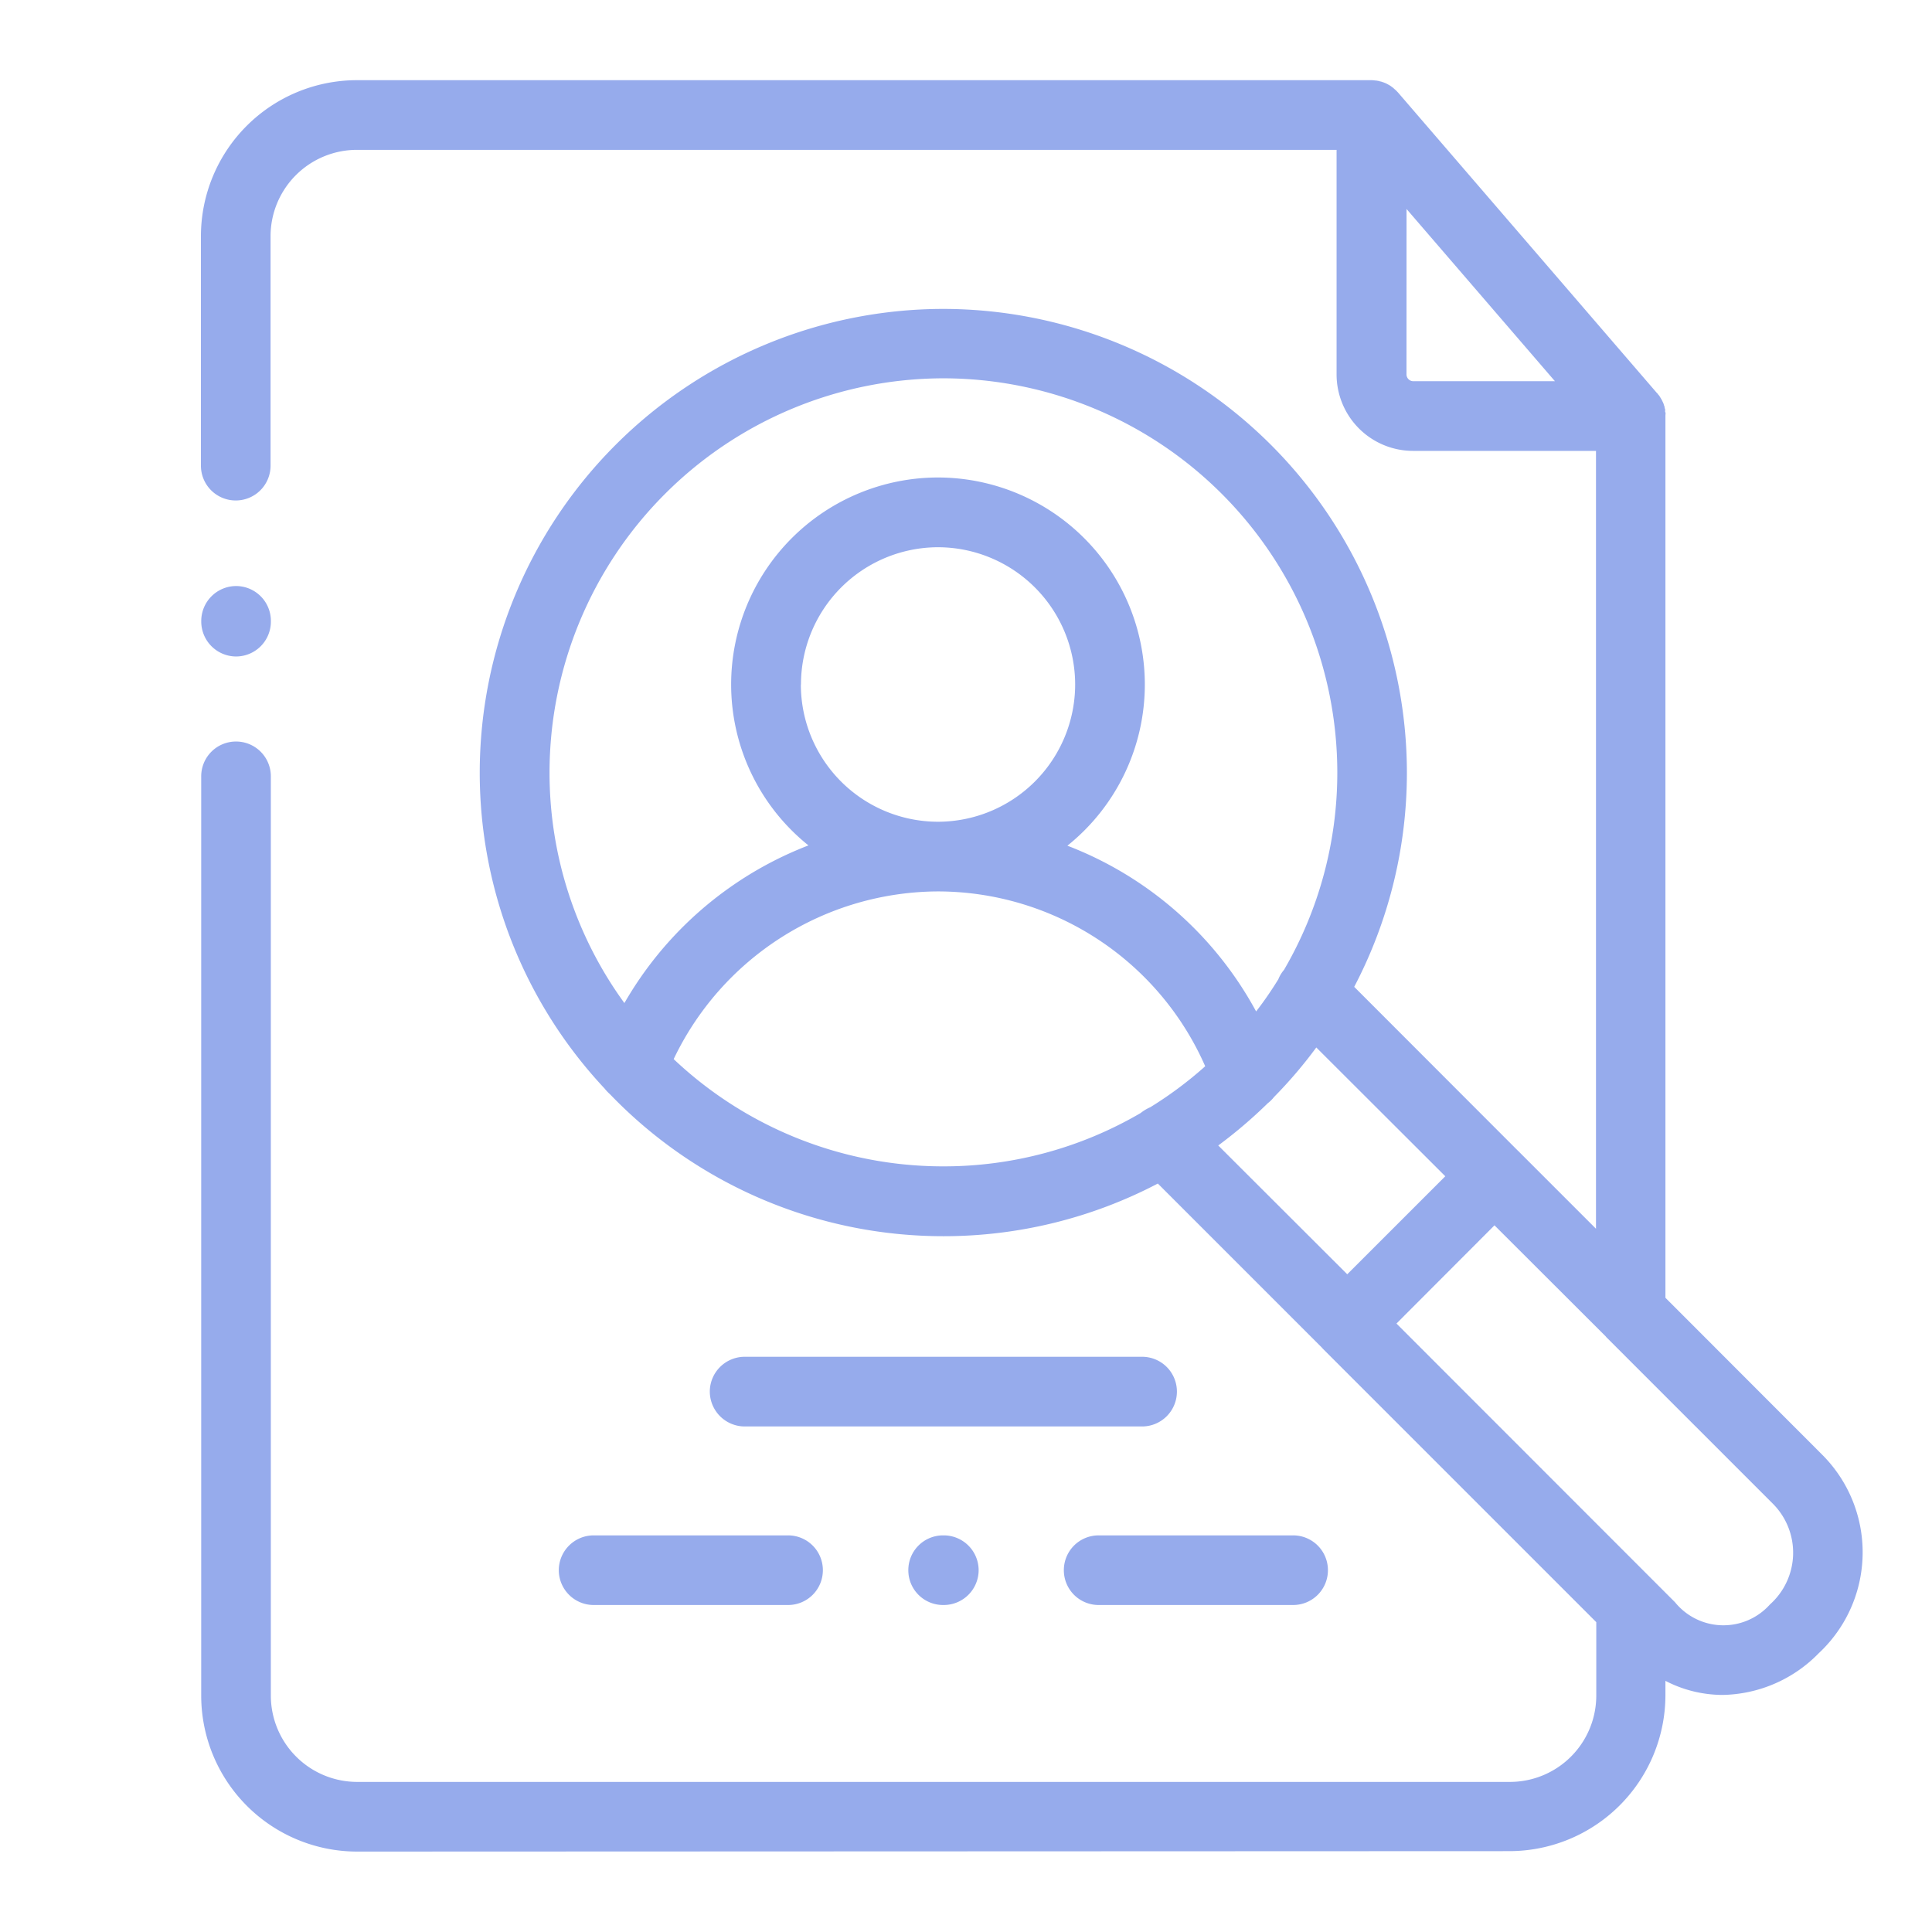 <svg xmlns="http://www.w3.org/2000/svg" width="48" height="48" viewBox="0 0 48 48">
  <g id="selection-icon" transform="translate(-527 -161)">
    <rect id="Rectangle_46" data-name="Rectangle 46" width="48" height="48" transform="translate(527 161)" fill="none"/>
    <path id="Union_4" data-name="Union 4" d="M-16036.129-383a3.877,3.877,0,0,1-3.872-3.873v-22.841a.864.864,0,0,1,.865-.865.864.864,0,0,1,.865.865v22.841a2.146,2.146,0,0,0,2.142,2.142h28.646a2.146,2.146,0,0,0,2.142-2.142V-388.7l-6.787-6.787s-.008-.012-.016-.016a.055.055,0,0,1-.012-.016l-4.078-4.078a11.464,11.464,0,0,1-5.326,1.308,11.482,11.482,0,0,1-8.284-3.526,1.182,1.182,0,0,1-.137-.145,11.471,11.471,0,0,1-3.1-7.85,11.528,11.528,0,0,1,11.517-11.517,11.531,11.531,0,0,1,11.518,11.517,11.469,11.469,0,0,1-1.309,5.326l4.078,4.082a.054.054,0,0,1,.016.012.043.043,0,0,0,.013.016l1.9,1.9V-417.8h-4.545a1.9,1.9,0,0,1-1.9-1.9v-5.579h-24.343a2.147,2.147,0,0,0-2.142,2.146v5.7a.864.864,0,0,1-.865.865.864.864,0,0,1-.865-.865v-5.7a3.878,3.878,0,0,1,3.872-3.877h25.208a.665.665,0,0,1,.093.008h.021l.068.012c.008,0,.016,0,.02.008a.327.327,0,0,1,.068.016.063.063,0,0,0,.024.008l.061.024.024.012.052.028.028.016a.339.339,0,0,1,.044.032.143.143,0,0,1,.028.02.3.3,0,0,1,.04.036.144.144,0,0,1,.028.024.386.386,0,0,1,.041.04l.016.016,6.44,7.475s0,0,.009.008a.072.072,0,0,1,.02.028.167.167,0,0,1,.028.032.171.171,0,0,1,.021.036.088.088,0,0,1,.02.032.136.136,0,0,1,.021.036.24.24,0,0,1,.016.032c.009.016.013.028.021.044a.284.284,0,0,1,.012.032c0,.012.009.028.013.04a.122.122,0,0,1,.008.04c0,.012.008.024.012.04s0,.028,0,.044,0,.024.008.036,0,.052,0,.081v21.915l3.885,3.889a3.427,3.427,0,0,1-.077,4.943,3.413,3.413,0,0,1-2.391,1.035,3.094,3.094,0,0,1-1.417-.35v.358a3.88,3.88,0,0,1-3.873,3.873Zm25.824-13.119,6.92,6.924a1.549,1.549,0,0,0,2.358.056,1.723,1.723,0,0,0,.077-2.5l-4.122-4.122a.216.216,0,0,1-.032-.036l-2.766-2.762Zm-3.039-5.632a.843.843,0,0,1-.157.157,11.734,11.734,0,0,1-1.232,1.051l3.205,3.2,2.436-2.435-3.205-3.2A11.257,11.257,0,0,1-16013.344-401.75Zm-14.919-.938a9.745,9.745,0,0,0,6.7,2.665,9.693,9.693,0,0,0,4.9-1.324,1.071,1.071,0,0,1,.241-.145,9.617,9.617,0,0,0,1.365-1.018,7.261,7.261,0,0,0-6.643-4.344A7.307,7.307,0,0,0-16028.263-402.688Zm11.706-9.307a5.133,5.133,0,0,1-1.924,4.005,9,9,0,0,1,4.689,4.118c.2-.258.379-.519.552-.8a.818.818,0,0,1,.141-.233,9.729,9.729,0,0,0,1.324-4.911,9.8,9.8,0,0,0-9.786-9.786,9.8,9.8,0,0,0-9.786,9.786,9.727,9.727,0,0,0,1.86,5.736,9.009,9.009,0,0,1,2.633-2.882,8.984,8.984,0,0,1,1.94-1.035,5.125,5.125,0,0,1-1.921-4,5.145,5.145,0,0,1,5.141-5.141A5.146,5.146,0,0,1-16016.557-411.995Zm-8.546,0a3.411,3.411,0,0,0,3.409,3.41,3.413,3.413,0,0,0,3.406-3.41,3.413,3.413,0,0,0-3.406-3.41A3.411,3.411,0,0,0-16025.1-411.995Zm15.047-7.7a.17.17,0,0,0,.169.165h3.519l-3.687-4.279Zm-7.648,30.57a.864.864,0,0,1-.865-.865.864.864,0,0,1,.865-.865h4.831a.864.864,0,0,1,.865.865.864.864,0,0,1-.865.865Zm-3.868,0a.863.863,0,0,1-.861-.865.863.863,0,0,1,.861-.865h.021a.867.867,0,0,1,.865.865.867.867,0,0,1-.865.865Zm-8.679,0a.867.867,0,0,1-.866-.865.867.867,0,0,1,.866-.865h4.83a.864.864,0,0,1,.865.865.864.864,0,0,1-.865.865Zm3.751-4.436a.869.869,0,0,1-.865-.866.867.867,0,0,1,.865-.865h9.875a.864.864,0,0,1,.865.865.866.866,0,0,1-.865.866Zm-13.5-19.995v-.02a.869.869,0,0,1,.865-.865.866.866,0,0,1,.865.865v.02a.866.866,0,0,1-.865.865A.869.869,0,0,1-16040-413.553Z" transform="translate(16572 590.002)" fill="#96abec"/>
  </g>
</svg>

